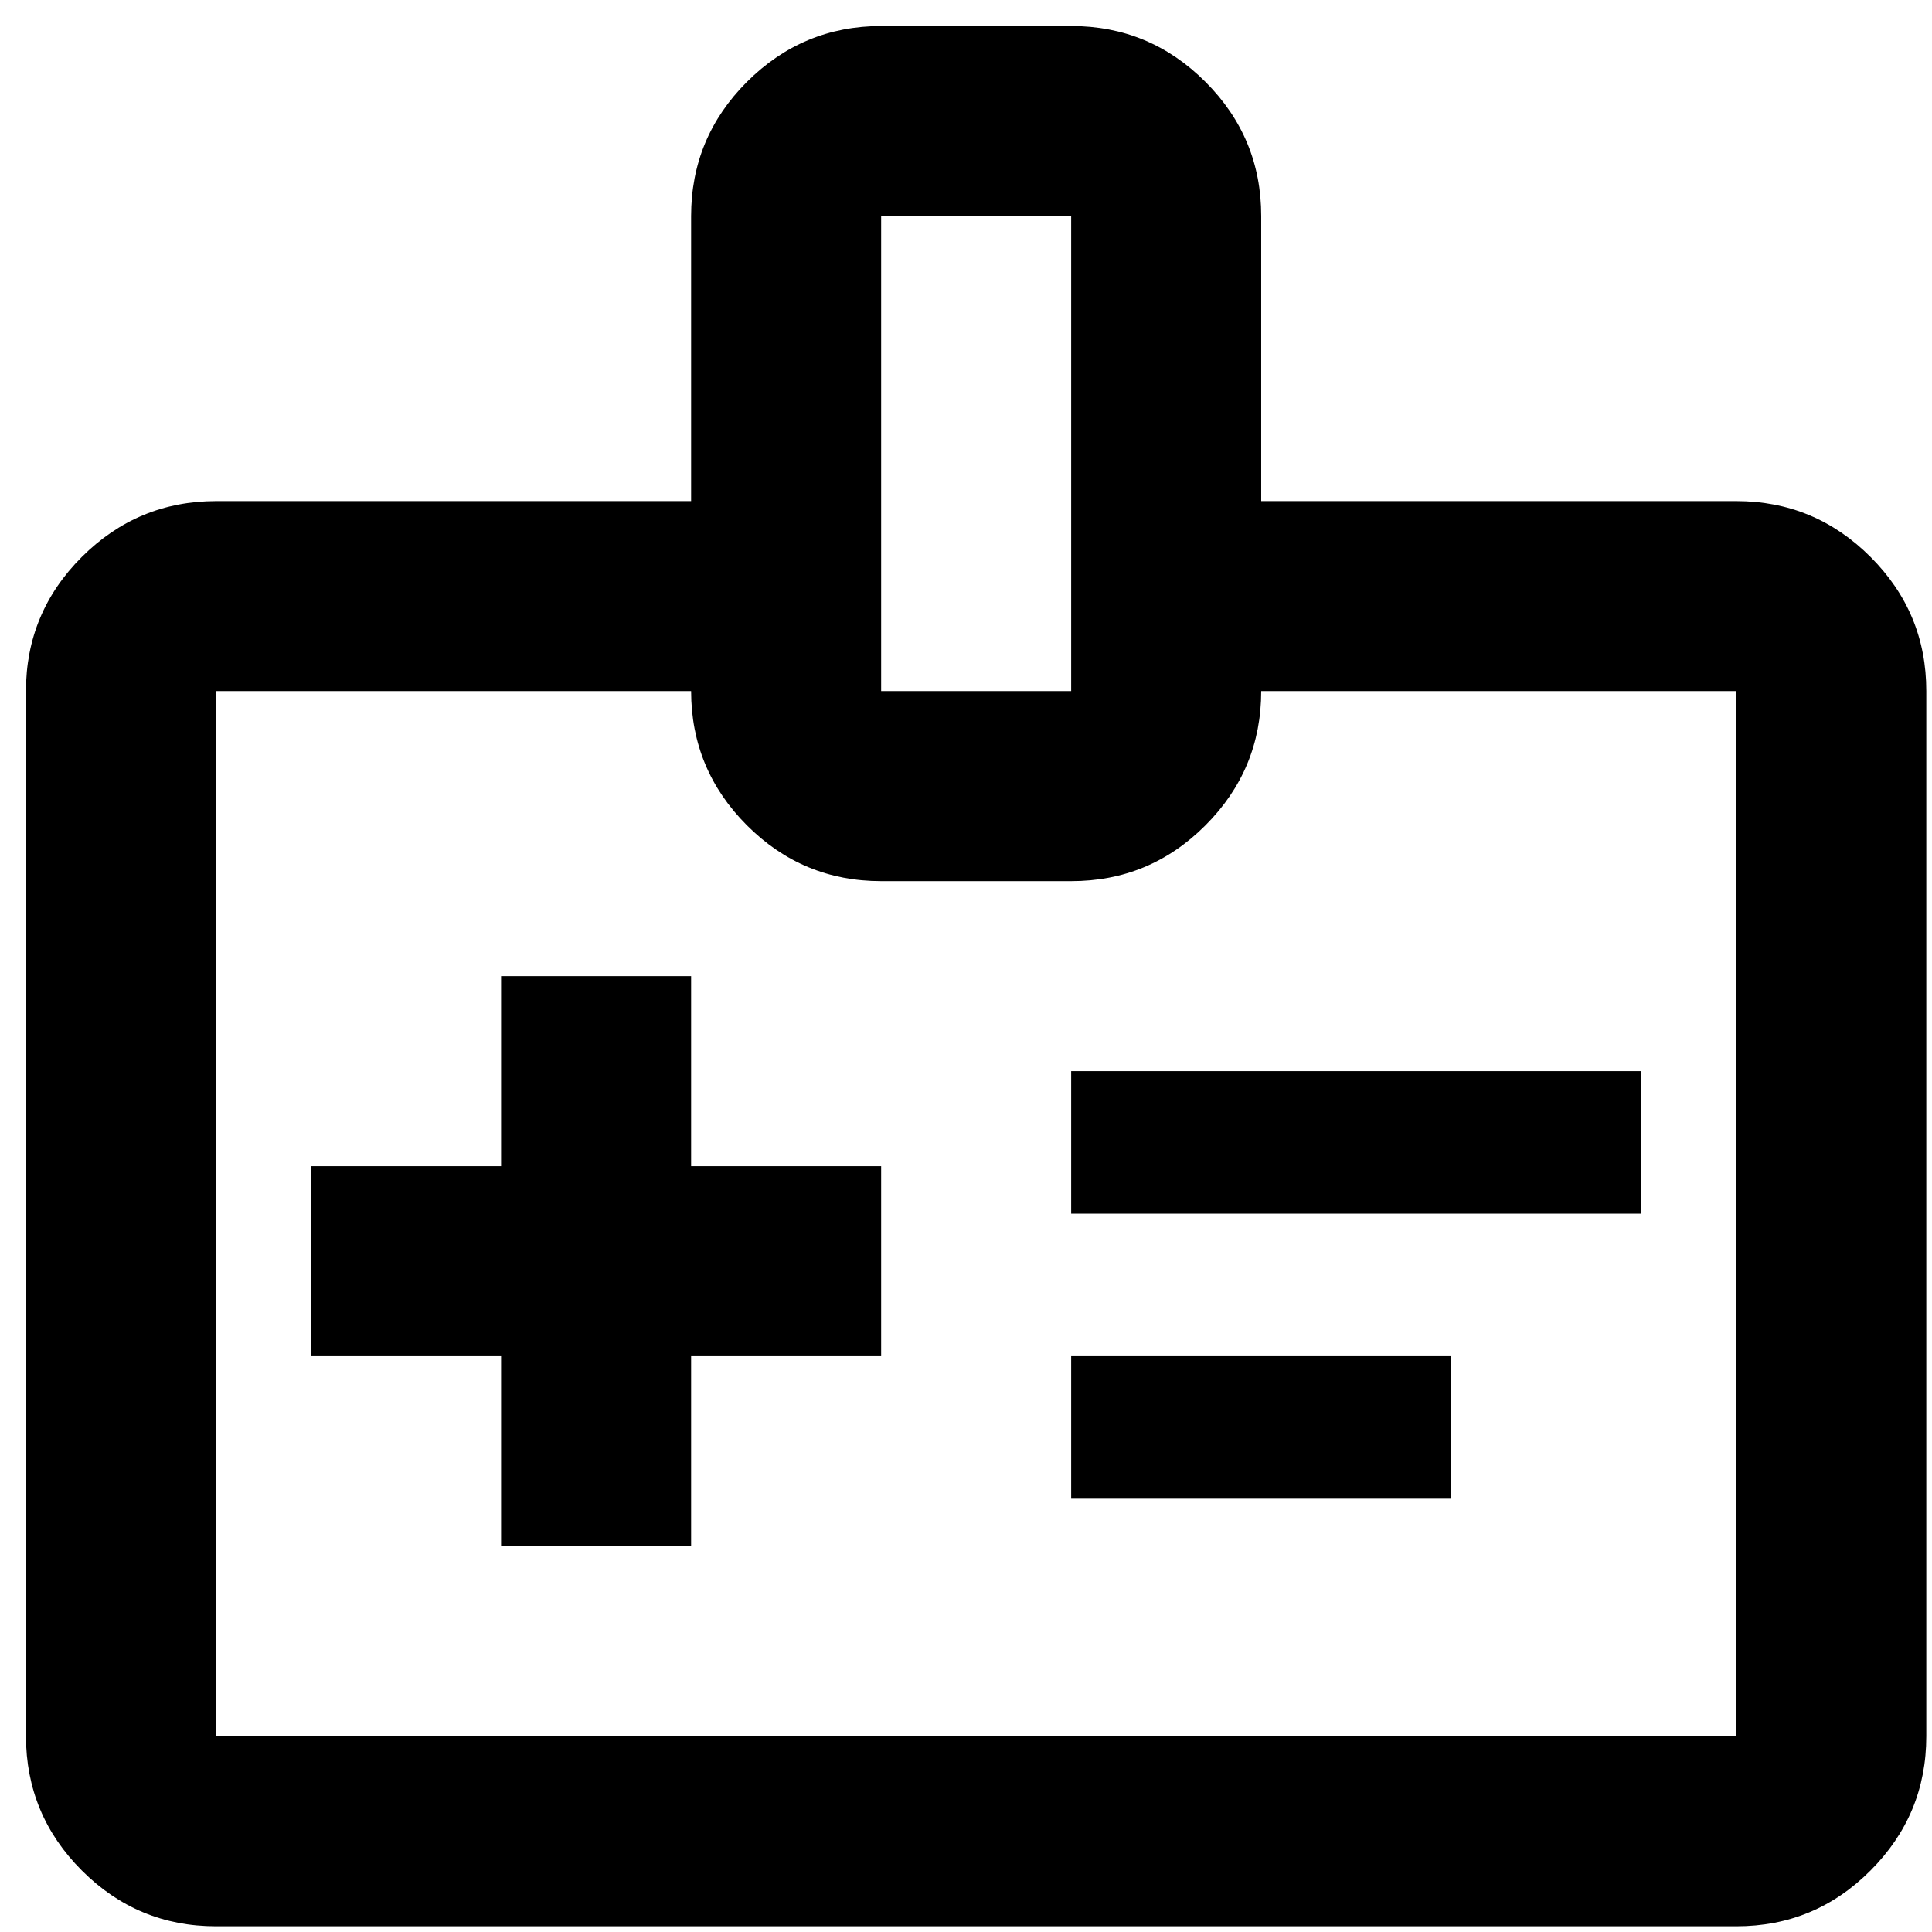 <svg width="39" height="39" viewBox="0 0 39 39" fill="none" xmlns="http://www.w3.org/2000/svg">
<path d="M10.115 31.213H13.951V27.377H17.787V23.541H13.951V19.705H10.115V23.541H6.279V27.377H10.115V31.213ZM21.623 24.5H33.131V21.623H21.623V24.5ZM21.623 30.254H29.295V27.377H21.623V30.254ZM4.36 38.885C3.306 38.885 2.403 38.51 1.652 37.759C0.902 37.009 0.526 36.105 0.524 35.049V13.951C0.524 12.896 0.9 11.993 1.652 11.242C2.404 10.492 3.307 10.116 4.36 10.115H13.951V4.361C13.951 3.306 14.327 2.403 15.078 1.652C15.83 0.902 16.733 0.526 17.787 0.525H21.623C22.678 0.525 23.581 0.9 24.333 1.652C25.085 2.404 25.46 3.307 25.459 4.361V10.115H35.049C36.104 10.115 37.007 10.491 37.759 11.242C38.511 11.994 38.886 12.897 38.885 13.951V35.049C38.885 36.104 38.51 37.007 37.759 37.759C37.009 38.511 36.105 38.886 35.049 38.885H4.36ZM4.36 35.049H35.049V13.951H25.459C25.459 15.006 25.084 15.909 24.333 16.661C23.582 17.413 22.679 17.788 21.623 17.787H17.787C16.732 17.787 15.829 17.412 15.078 16.661C14.328 15.91 13.952 15.007 13.951 13.951H4.36V35.049ZM17.787 13.951H21.623V4.361H17.787V13.951Z" fill="black"/>
</svg>
